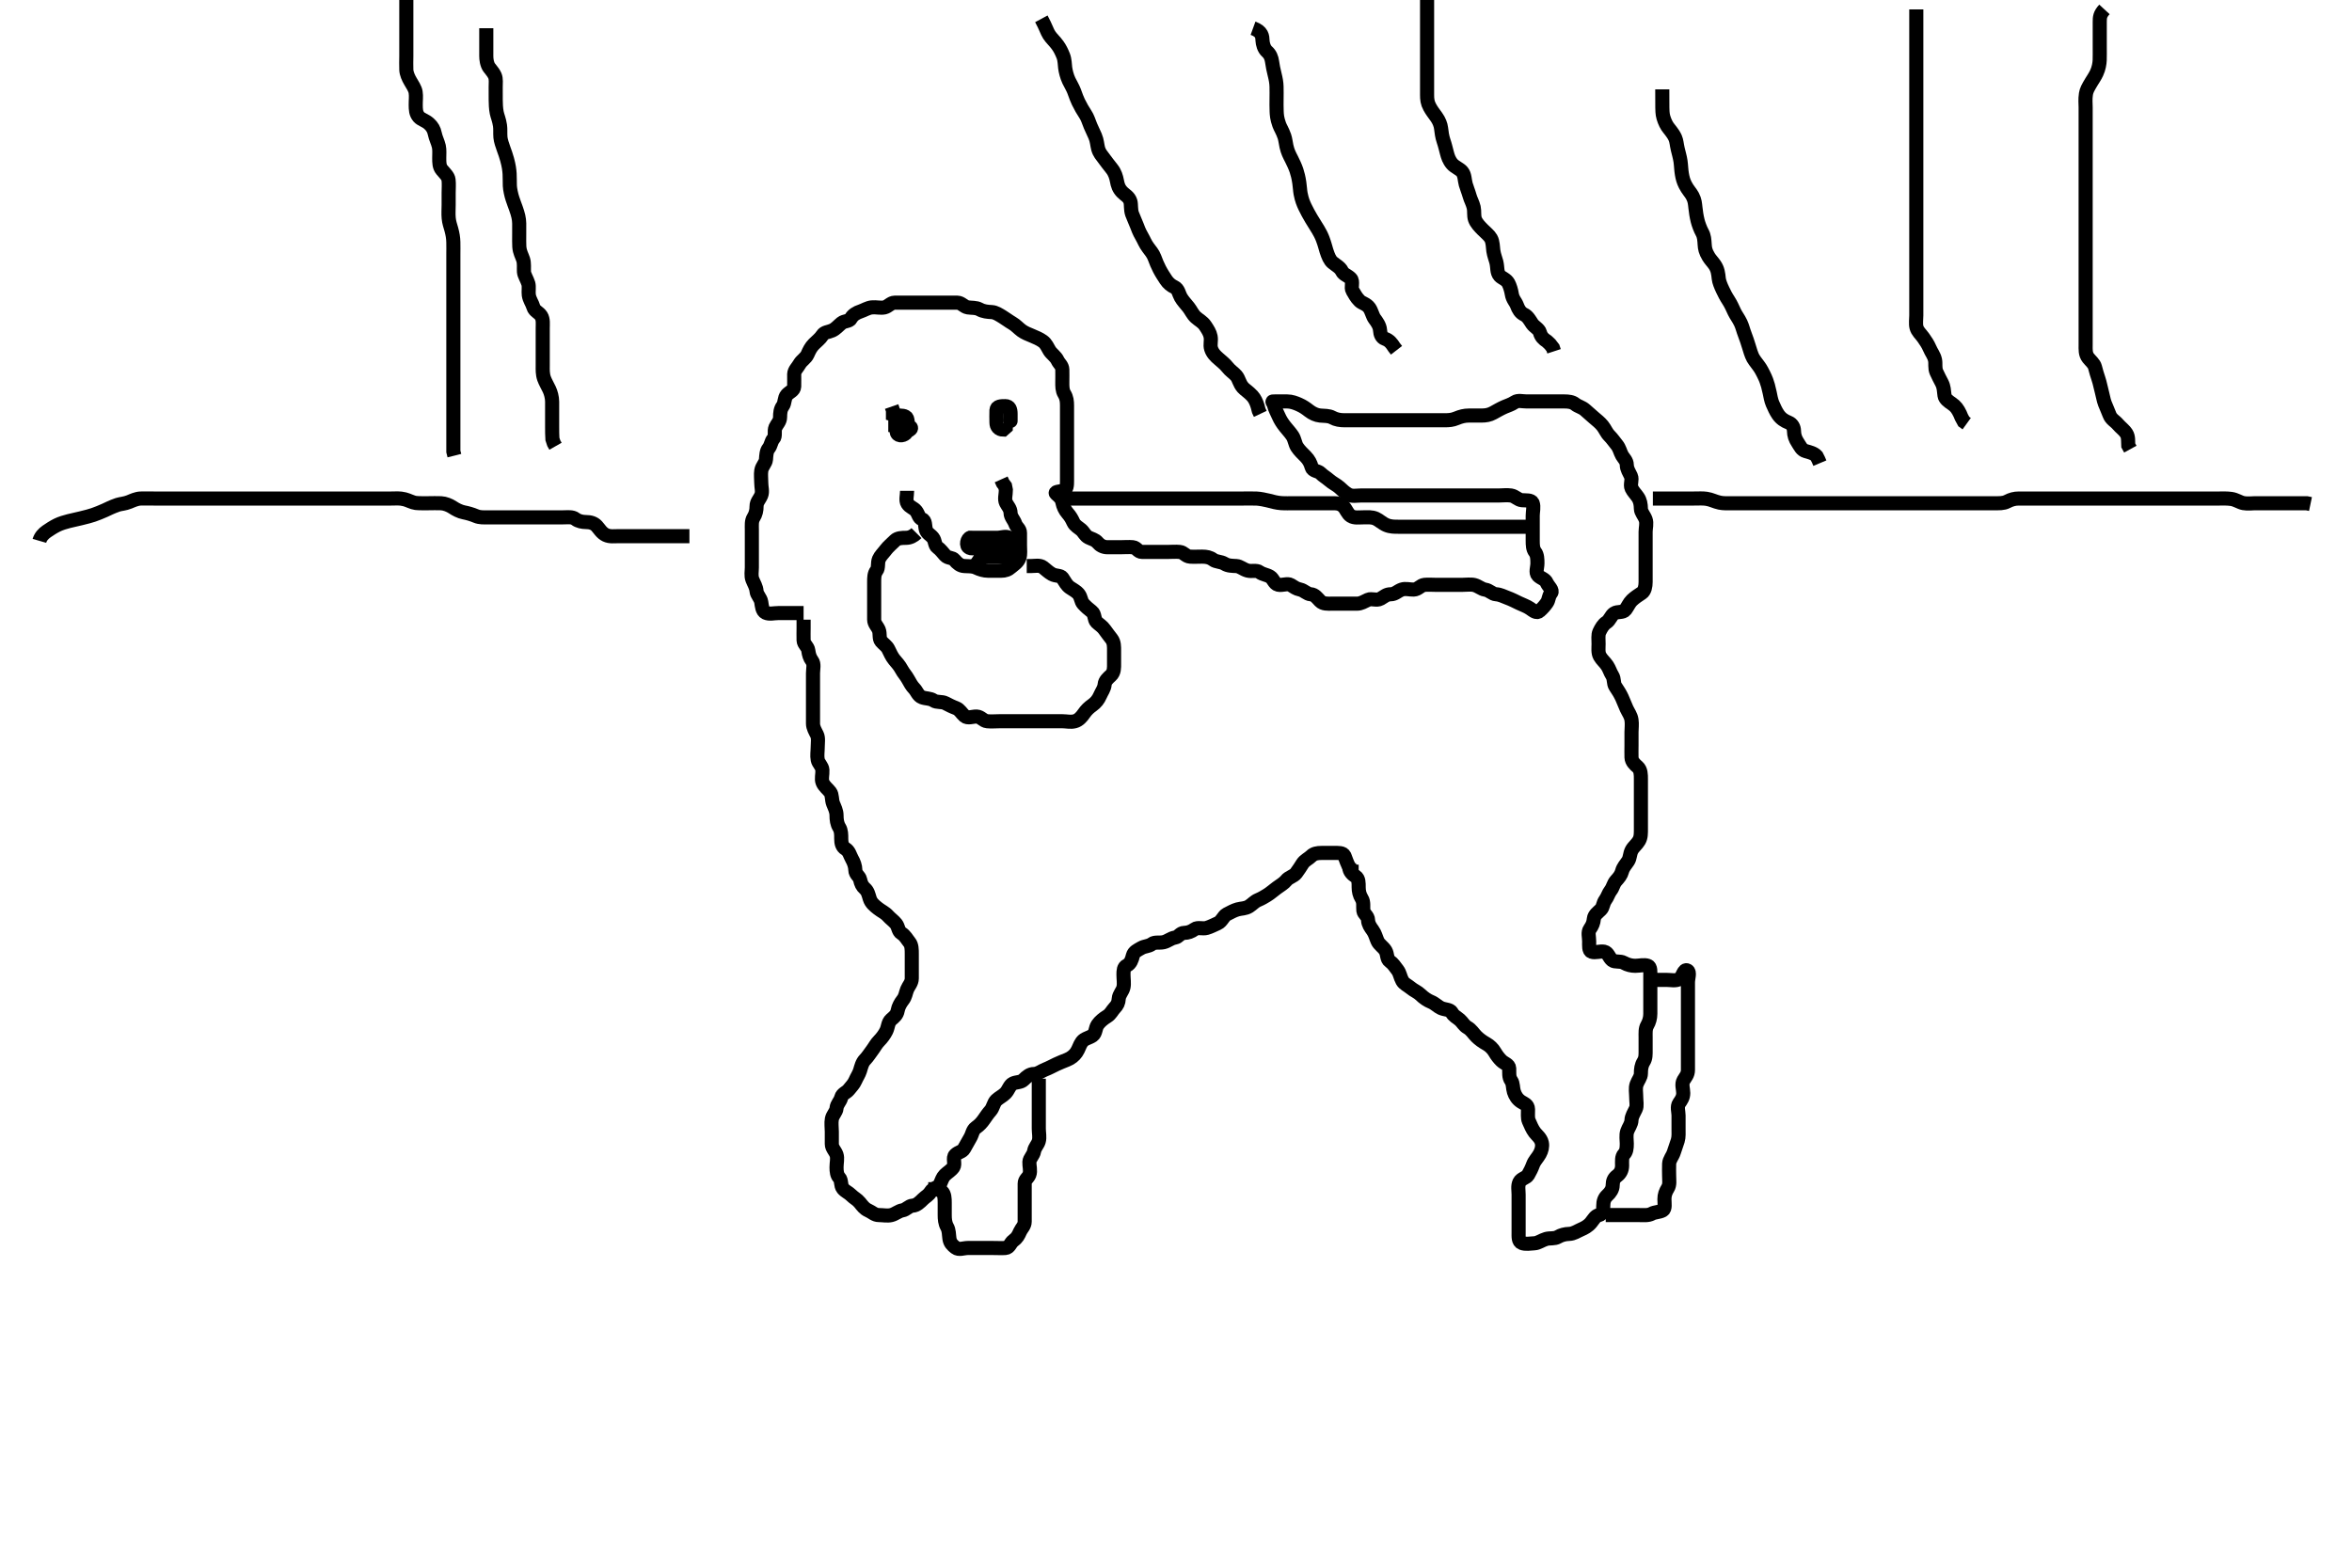 <svg width="500" height="333.333" xmlns="http://www.w3.org/2000/svg" xmlns:svg="http://www.w3.org/2000/svg" xmlns:xlink="http://www.w3.org/1999/xlink">
 <!-- Created with SVG-edit - http://svg-edit.googlecode.com/ -->
 <g display="inline" class="layer">
  <title>Layer 1</title>
  <path t="0,303,343,358,383,518,543,583,646,679,703,759,791,847,871,895,934,999,1047,1087,1095,1110,1142,1150,1182,1215,1255,1286,1303,1326,1343,1374,1398,1423,1431,1463,1471,1488,1503,1511,1551,1558,1582,1598,1622,1631,1639,1655,1663,1682,1711,1726,1742,1782,1799,1822,1839,1848,1863,1871,1911,1934,1942,1967,1982,2015,2022,2031,2047,2070,2087,2127,2127,2150,2190,2199,2199,2223,2231,2239,2270,2295,2304,2321,2327,2343,2343,2350,2368,2378,2383,2393,2400,2448,2471,2486,2500,2500,2518,2542,2591,2606,2624,2631,2655,2671,2686,2703,2726,2775,2782,2800,2817,2862,2880,2903,2935,2950,2964,2977,2983,2994,3001,3024,3040,3070,3095,3110,3123,3150,3150,3175,3198,3215,3230,3247,3256,3270,3343,3358,3359,3398,3423,3431,3478,3495,3519,3551,3551,3582,3622,3654,3663,3710,3719,3766,3807,3838,3855,3913,4007,4022,4055,4070,4110,4166,4254,4270,4310,4334,4350,4390,4415,4439,4463,4486,4526,4535,4591,4622,4679,4726,4830,4863,4894,5175,5263,5270,5310,5334,5366,5384,5390,5438,5574,5583,5583,5614,5662,5671,5703,5711,5711,5743,5798,5807,5827,5832,5855,5894,5902,5928,5943,5974,5998,6007,6030,6047,6055,6070,6087,6110,6127,6142,6150,6169,6184,6214,6254,6270,6270,6286,6310,6327,6334,6350,6369,6378,6400,6407,6423,6423,6438,6454,6486,6504,6518,6544,6590,6614,6614,6630,6646,6663,6663,6687,6697,6715,6721,6746,6751,6790,6807,6815,6816,6854,6910,6927,6934,6959,6982,6998,7010,7015,7038,7062,7087,7088,7095,7104,7135,7135,7174,7182,7199,7216,7223,7238,7254,7272,7289,7296,7303,7316,7330,7367,7385,7390,7399,7415,7415,7423,7434,7434,7438,7447,7465,7473,7487,7494,7506,7518,7518,7529,7566,7601,7718,7719,7886,7902,7911,7966,7985,8000,8022,8040,8048,8366,8374,8407,8462,8480,8487,8505,8542,8578,8638,8639,8672,8694,8710,8720,8737,8743,8758,8767,8856,8856,8878,8958,9158,9178,9191,9207,9223,9286,9287,9326,9336,9348,9390,9407,9420,9423,9433,9447,9473,9495,9503,9521,9540,9543,9566,9582,9592,9622,9642,9646,9672,9675,9680,9697,9703,9717,9737,9743,9754,9772,9780,9780,9791,9810,9817,9830,9850,9850,9870,9884,9888,9902,9911,9919,9953,9960,9982,9993,10001,10021,10023,10040,10041,10059,10062,10076,10080,10080,10087,10099,10111,10115,10122,10127,10144,10159,10175,10190,10254,10273,10598,10618,10654,10686,10706,10711,10758,10760,10774,10783,10804,10823,10858,10858,10878,10908,10910,10921,10927,10934,10935,10942,10957,10976,11004,11022,11035,11042,11047,11055,11062,11083,11091,11102,11126,11135,11136,11142,11168,11169,11182,11182,11238,11246,11260,11261,11263,11271,11278,11302,11310,11340,11343,11350,11350,11358,11367,11382,11390,11390,11402,11422,11462,11463,11471,11495,11574,11606,11606,11627,11678,11686,11699,11705,11774,11799,11806,11838,11847,11863,11872,11892,11895,11913,11922,11952,11973,11973,11999,12006,12025,12041,12061,12065,12110,12127,12159,12190,12222,12246,12270,12279,12297,12305,12310,12349,12374,12402,12432,12446,12446,12456,12466,12496,12505,12522,12545,12590,12607,12625,12639,12659,12670,12703,12734,12751,12806,12839,12854,12863,12864,12890,12918,12934,12960,12962,13014,13031,13032,13054,13094,13118,13150,13182,13349,13390,13390,13398,13534,13711,13806,13831,13839,13857,13902,13911,13931,13946,13959,13977,13992,14009,14020,14030,14054,14070,14094,14110,14110,14174,14214,14230,14230,14255,14257,14278,14287,14295,14310,14318,14334,14335,14345,14354,14373,14377,14384,14390,14408,14414,14426,14432,14438,14461,14470,14481,14482,14504,14518,14534,14555,14584,14598,14630,14654,14654,14686,14694,14718,14734,14758,14768,14775,14798,14814,14833,14839,14851,14910,14950,14966,14981,15038,15078,15118,15126,15158,15214,15254,15470,15486,15502,15517,15557,15590,15599,15625,15626,15635,15651,15663,15694,15706,15714,15715,15719,15822,16038,16054,16086,16087,16095,16124,16125,16128,16138,16158,16180,16182,16192,16198,16234,16235,16254,16268,16278,16302,16319,16334,16351,16352,16374,16390,16398,16406,16417,16444,16447,16457,16474,16478,16504,16515,16515,16518,16542,16543,16551,16566,16594,16598,16607,16622,16638,16667,16678,16697,16726,16742,16775,16806,16814,16878,16889,16902,16919,16953,17006,17022,17046,17078,17094,17102,17145,17158,17175,17192,17198,17215,17215,17237,17246,17273,17299,17310,17311,17342,17345,17358,17368,17406,17438,17477,17790,17791,17806,17878,17934,17958,17989,17993,18021,18039,18059,18082,18082,18100,18123,18135,18142,18143,18163,18189,18214,18225,18247,18302,18437,18438,18494,18534,18535,18565,18591,18615,18658,18663,18699,18700,18714,18734,18745,18766,18766,18786,18804,18825,18841,18846,18848,18873,18933,18942,18950,18967,18989,19005,19010,19061,19118,19127,19128,19150,19176,19183,19199,19207,19219,19234,19286,19295,19326,19454,19477,19478,19487,19526,19548,19573,19598,19599,19630,19640,19656,19671,19697,19711,19751,19752,19779,19783,19813,19830,19839,19851,19868,19873,19879,19892,19908,19951,19965,19966,19981,20006,20037,20040,20061,20082,20111,20146,20160,20175,20184,20214,20269,20286,20295,20325,20390,20430,20445,20518" d="M170.833,130.357C169.833,130.357 168.917,130.357 168.129,130.357C167.19,130.357 166.312,130.357 165.444,130.357C164.476,130.357 163.554,130.652 162.748,130.272C162.029,129.933 161.968,128.846 161.829,128C161.685,127.125 160.894,126.486 160.833,125.71C160.761,124.785 160.288,124.104 159.955,123.257C159.622,122.412 159.833,121.478 159.833,120.641C159.833,119.746 159.833,118.878 159.833,117.932C159.833,117.073 159.833,116.136 159.833,115.257C159.833,114.382 159.833,113.478 159.833,112.641C159.833,111.746 159.725,110.79 160.186,110.062C160.674,109.289 160.833,108.478 160.833,107.652C160.833,106.69 161.475,106.19 161.823,105.332C162.158,104.505 161.833,103.652 161.833,102.69C161.833,101.782 161.706,100.911 161.838,100.057C161.982,99.127 162.772,98.486 162.833,97.71C162.906,96.785 162.927,95.925 163.408,95.332C163.918,94.702 163.926,93.82 164.408,93.321C164.957,92.753 164.505,91.685 164.854,90.878C165.163,90.164 165.833,89.641 165.833,88.71C165.834,87.836 165.902,87.015 166.408,86.332C166.891,85.681 166.692,84.626 167.269,83.968C167.881,83.271 168.791,83.076 168.833,82.19C168.876,81.305 168.806,80.357 168.833,79.557C168.862,78.713 169.561,78.14 170,77.357C170.393,76.657 171.298,76.18 171.667,75.357C172.033,74.541 172.354,73.836 173.032,73.158C173.667,72.524 174.362,72.009 174.832,71.273C175.274,70.581 176.059,70.653 176.916,70.272C177.682,69.931 178.267,69.202 178.886,68.71C179.533,68.195 180.551,68.359 180.869,67.746C181.273,66.97 182.052,66.501 183,66.19C183.663,65.973 184.488,65.441 185.333,65.357C186.254,65.266 187.211,65.54 188.032,65.356C188.839,65.175 189.333,64.368 190.186,64.357C191.117,64.346 192,64.357 192.886,64.357C193.781,64.357 194.635,64.357 195.533,64.357C196.397,64.357 197.333,64.357 198.186,64.357C199.119,64.357 200.033,64.357 200.933,64.357C201.781,64.357 202.635,64.338 203.533,64.357C204.398,64.375 204.882,65.213 205.749,65.357C206.539,65.488 207.463,65.357 208.233,65.782C209.054,66.235 209.919,66.308 210.833,66.357C211.637,66.4 212.401,66.926 213.117,67.358C213.811,67.777 214.444,68.277 215.19,68.71C215.978,69.166 216.488,69.792 217.186,70.3C217.869,70.797 218.561,71.044 219.354,71.378C220.237,71.75 221.02,72.074 221.712,72.578C222.413,73.089 222.689,73.853 223.119,74.557C223.531,75.233 224.428,75.773 224.833,76.641C225.151,77.32 225.805,77.708 225.833,78.579C225.862,79.457 225.833,80.382 225.833,81.273C225.833,82.073 225.804,83.004 226.259,83.746C226.764,84.571 226.833,85.357 226.833,86.273C226.833,87.062 226.833,88 226.833,88.932C226.833,89.793 226.833,90.657 226.833,91.556C226.833,92.524 226.833,93.382 226.833,94.273C226.833,95.062 226.833,95.957 226.833,96.921C226.833,97.782 226.833,98.714 226.833,99.556C226.833,100.524 226.833,101.357 226.833,102.273C226.833,103.062 226.835,104.174 226,104.357C225.205,104.531 224.054,104.558 224.542,105.004C225.222,105.626 225.677,105.948 225.844,106.793C226.024,107.701 226.406,108.483 226.919,109.073C227.526,109.773 227.809,110.247 228.186,111.062C228.527,111.8 229.299,112.178 229.835,112.641C230.441,113.165 230.648,113.884 231.401,114.272C232.051,114.606 232.81,114.732 233.333,115.357C233.833,115.954 234.538,116.355 235.433,116.357C236.333,116.359 237.233,116.357 238.129,116.357C239.055,116.357 239.938,116.268 240.833,116.357C241.679,116.441 241.89,117.355 242.785,117.357C243.684,117.359 244.59,117.357 245.408,117.357C246.333,117.357 247.19,117.357 248.133,117.357C249.032,117.357 249.89,117.269 250.808,117.357C251.679,117.441 252.049,118.296 253,118.357C253.832,118.41 254.633,118.357 255.548,118.357C256.481,118.357 257.218,118.503 257.886,119.004C258.548,119.501 259.551,119.385 260.312,119.857C261.073,120.329 261.919,120.308 262.833,120.357C263.637,120.4 264.253,121.063 265.223,121.321C266.089,121.552 267.134,121.177 267.749,121.641C268.433,122.157 269.226,122.155 270.032,122.642C270.656,123.02 270.897,124.142 271.695,124.321C272.644,124.534 273.663,123.959 274.408,124.393C275.1,124.797 275.465,125.158 276.397,125.357C277.242,125.537 277.825,126.3 278.635,126.357C279.538,126.42 280.015,127.16 280.633,127.789C281.291,128.459 282.259,128.357 283.19,128.357C284.032,128.357 285,128.357 285.833,128.357C286.749,128.357 287.538,128.357 288.476,128.357C289.333,128.357 290.014,127.899 290.833,127.524C291.576,127.184 292.656,127.768 293.476,127.3C294.289,126.836 294.72,126.358 295.648,126.357C296.59,126.356 297.113,125.661 298,125.357C298.812,125.079 299.635,125.384 300.533,125.357C301.477,125.329 301.987,124.441 302.808,124.357C303.63,124.273 304.548,124.357 305.408,124.357C306.354,124.357 307.233,124.357 308.133,124.357C309.033,124.357 309.933,124.357 310.719,124.357C311.659,124.357 312.689,124.206 313.423,124.393C314.285,124.613 314.951,125.26 315.684,125.368C316.691,125.516 317.186,126.301 318.055,126.357C318.943,126.415 319.676,126.828 320.351,127.073C321.399,127.455 322.18,127.879 322.933,128.236C323.787,128.64 324.544,128.885 325.259,129.368C325.941,129.829 326.64,130.48 327.259,129.932C327.961,129.31 328.394,128.807 328.832,128.186C329.31,127.509 329.158,126.815 329.712,126.136C330.239,125.489 329.167,124.718 328.823,123.921C328.455,123.07 327.573,123.003 326.955,122.357C326.372,121.749 326.833,120.71 326.833,119.788C326.833,119.005 326.832,117.997 326.333,117.357C325.853,116.74 325.833,115.857 325.833,114.957C325.833,114.057 325.833,113.158 325.833,112.273C325.833,111.357 325.833,110.557 325.833,109.642C325.833,108.782 326.122,107.783 325.823,106.968C325.558,106.249 324.393,106.438 323.538,106.357C322.655,106.273 322.15,105.501 321.223,105.357C320.344,105.221 319.444,105.357 318.549,105.357C317.667,105.357 316.772,105.357 315.983,105.357C315.003,105.357 314.129,105.357 313.269,105.357C312.397,105.357 311.444,105.357 310.549,105.357C309.667,105.357 308.781,105.357 307.833,105.357C307,105.357 306.117,105.357 305.223,105.357C304.333,105.357 303.433,105.357 302.533,105.357C301.633,105.357 300.733,105.357 299.833,105.357C299,105.357 298.117,105.357 297.223,105.357C296.333,105.357 295.433,105.357 294.533,105.357C293.632,105.357 292.948,105.357 292.019,105.357C291.003,105.357 290.117,105.357 289.259,105.357C288.391,105.357 287.444,105.601 286.612,105.136C285.857,104.713 285.338,104.168 284.749,103.641C284.148,103.104 283.311,102.737 282.548,102.073C281.868,101.481 281.275,101.188 280.748,100.641C280.214,100.087 279.067,100.202 278.833,99.336C278.618,98.535 278.264,97.799 277.549,97.073C276.922,96.436 276.266,95.848 275.733,95.036C275.317,94.401 275.23,93.404 274.776,92.71C274.344,92.048 273.823,91.502 273.223,90.757C272.608,89.995 272.175,89.302 271.833,88.524C271.492,87.745 271.07,87.033 270.833,86.136C270.628,85.359 270.119,85.357 271.033,85.357C271.933,85.357 272.808,85.357 273.635,85.357C274.548,85.357 275.384,85.678 276.128,86.004C277.036,86.403 277.644,86.848 278.269,87.332C279.015,87.909 279.821,88.272 280.633,88.356C281.543,88.45 282.462,88.358 283.233,88.782C284.055,89.235 284.933,89.357 285.833,89.357C286.633,89.357 287.533,89.357 288.433,89.357C289.333,89.357 290.223,89.357 291.119,89.357C292.033,89.357 292.933,89.357 293.781,89.357C294.635,89.357 295.533,89.357 296.433,89.357C297.312,89.357 298.186,89.357 299.119,89.357C300.035,89.357 300.719,89.357 301.659,89.357C302.667,89.357 303.459,89.357 304.482,89.357C305.264,89.357 306.19,89.358 307.133,89.357C308.035,89.356 308.736,89.316 309.648,88.932C310.519,88.565 311.354,88.357 312.233,88.357C313.129,88.357 314.055,88.357 314.933,88.357C315.833,88.357 316.613,88.237 317.433,87.782C318.216,87.349 318.945,86.915 319.833,86.524C320.491,86.234 321.22,86.043 322,85.524C322.707,85.053 323.633,85.357 324.548,85.357C325.408,85.357 326.333,85.357 327.276,85.357C328.019,85.357 328.948,85.357 329.933,85.357C330.808,85.357 331.635,85.357 332.548,85.357C333.408,85.357 334.267,85.45 334.859,85.932C335.478,86.436 336.307,86.56 337,87.19C337.6,87.736 338.218,88.265 338.808,88.782C339.446,89.342 340.075,89.796 340.667,90.524C341.233,91.22 341.481,92 342.117,92.641C342.776,93.305 343.115,93.852 343.712,94.579C344.31,95.307 344.418,96.133 344.833,96.857C345.164,97.434 345.823,97.968 345.833,98.857C345.844,99.757 346.334,100.415 346.712,101.236C347.066,102.004 346.474,103.055 346.854,103.836C347.209,104.566 347.706,105.003 348.186,105.71C348.681,106.437 348.81,107.219 348.833,108.19C348.851,108.947 349.527,109.594 349.832,110.441C350.142,111.303 349.833,112.236 349.833,113.073C349.833,114.004 349.833,114.878 349.833,115.757C349.833,116.653 349.833,117.578 349.833,118.441C349.833,119.357 349.833,120.236 349.833,121.062C349.833,122 349.836,122.878 349.833,123.757C349.831,124.657 349.641,125.67 349.032,126.072C348.275,126.572 347.548,127.036 346.917,127.641C346.344,128.191 346.053,128.968 345.548,129.641C345.007,130.362 343.88,129.928 343.119,130.442C342.451,130.894 342.239,131.887 341.481,132.362C340.851,132.755 340.385,133.542 340,134.357C339.693,135.007 339.833,136 339.833,136.932C339.833,137.782 339.677,138.786 340.117,139.556C340.566,140.34 341.148,140.747 341.667,141.524C342.139,142.23 342.282,142.902 342.748,143.641C343.221,144.391 342.962,145.309 343.408,145.968C343.961,146.784 344.409,147.505 344.797,148.332C345.153,149.088 345.395,149.826 345.781,150.657C346.185,151.529 346.688,152.125 346.832,153.072C346.972,153.993 346.833,154.84 346.833,155.647C346.833,156.69 346.833,157.542 346.833,158.472C346.833,159.357 346.8,160.236 346.833,161.062C346.869,161.959 347.591,162.59 348.128,163.057C348.84,163.677 348.833,164.746 348.833,165.642C348.833,166.457 348.833,167.357 348.833,168.273C348.833,169.19 348.833,169.968 348.833,170.857C348.833,171.757 348.833,172.746 348.833,173.641C348.833,174.524 348.833,175.357 348.833,176.157C348.833,177.19 348.863,178.021 348.408,178.793C347.947,179.574 347.265,180.031 346.869,180.782C346.469,181.543 346.537,182.42 346.117,183.073C345.622,183.844 345.058,184.366 344.833,185.236C344.623,186.051 344.135,186.624 343.549,187.273C342.98,187.904 342.912,188.697 342.408,189.332C341.924,189.941 341.765,190.7 341.259,191.382C340.776,192.033 340.806,192.903 340.333,193.378C339.744,193.97 338.917,194.511 338.833,195.357C338.747,196.232 338.5,196.808 338,197.524C337.494,198.25 337.833,199.158 337.833,200.19C337.833,201.004 337.717,202.131 338.333,202.357C339.138,202.653 340.151,202.183 341.033,202.36C341.882,202.53 342.011,203.609 342.749,204.186C343.313,204.627 344.436,204.281 345.19,204.71C345.982,205.16 346.833,205.357 347.633,205.357C348.548,205.357 349.494,205.066 350.312,205.357C350.946,205.583 350.833,206.69 350.833,207.506C350.833,208.44 350.833,209.357 350.833,210.157C350.833,211.057 350.833,212 350.833,212.878C350.833,213.757 350.833,214.657 350.833,215.556C350.833,216.441 350.592,217.308 350.186,218C349.747,218.749 349.833,219.653 349.833,220.578C349.833,221.441 349.833,222.244 349.833,223.182C349.833,224.19 349.882,224.993 349.408,225.746C348.919,226.524 348.833,227.357 348.833,228.247C348.833,229.073 348.214,229.699 347.919,230.557C347.624,231.412 347.833,232.357 347.833,233.273C347.833,234.19 348.06,235.128 347.748,235.789C347.362,236.609 346.859,237.358 346.833,238.157C346.805,239.059 346.171,239.783 345.919,240.557C345.639,241.417 345.833,242.382 345.833,243.158C345.833,244.19 345.74,244.894 345.259,245.393C344.703,245.97 344.838,246.968 344.833,247.836C344.828,248.783 344.461,249.493 343.781,250.004C343.096,250.519 342.845,251.063 342.833,252.024C342.823,252.857 342.358,253.557 341.667,254.19C341.069,254.738 340.833,255.457 340.833,256.357C340.833,257.236 340.774,258.167 339.917,258.357C339.132,258.531 338.826,259.214 338.223,259.957C337.605,260.717 336.807,261.12 336.133,261.41C335.292,261.772 334.539,262.329 333.612,262.357C332.667,262.386 331.883,262.599 331.19,263.004C330.442,263.443 329.508,263.2 328.664,263.442C327.772,263.699 327.006,264.314 326.186,264.357C325.26,264.405 324.339,264.599 323.539,264.3C322.735,264 322.833,262.932 322.833,262.004C322.833,261.073 322.833,260.19 322.833,259.357C322.833,258.41 322.833,257.653 322.833,256.721C322.833,255.873 322.833,255.01 322.833,254.004C322.833,253.072 322.61,252.185 323,251.357C323.357,250.599 324.496,250.437 324.833,249.857C325.253,249.136 325.617,248.406 325.89,247.653C326.21,246.77 326.857,246.204 327.312,245.378C327.735,244.612 327.941,243.772 327.776,243.005C327.552,241.962 326.725,241.404 326.259,240.782C325.723,240.068 325.391,239.245 325,238.357C324.711,237.699 324.852,236.757 324.833,235.857C324.812,234.877 324.025,234.671 323.401,234.273C322.578,233.748 322.095,232.973 321.833,232.136C321.571,231.297 321.705,230.409 321.259,229.782C320.706,229.008 320.873,228.071 320.833,227.158C320.797,226.329 319.82,226.161 319.167,225.524C318.626,224.997 318.16,224.377 317.797,223.746C317.354,222.975 316.678,222.337 316.019,221.968C315.181,221.498 314.481,221.004 313.833,220.357C313.223,219.746 312.792,218.951 311.955,218.479C311.203,218.055 310.913,217.361 310.333,216.857C309.632,216.247 309.036,216.058 308.612,215.257C308.272,214.615 307.187,214.72 306.333,214.336C305.637,214.023 305.055,213.35 304.185,213.004C303.529,212.744 302.67,212.187 302,211.524C301.4,210.929 300.533,210.593 299.917,210.073C299.268,209.525 298.485,209.223 298.117,208.556C297.663,207.732 297.598,206.904 297.117,206.273C296.565,205.549 296.161,204.885 295.444,204.382C294.785,203.921 294.973,202.889 294.549,202.158C294.069,201.332 293.209,200.924 292.832,200.072C292.491,199.3 292.339,198.523 291.797,197.782C291.339,197.156 290.858,196.478 290.833,195.653C290.805,194.713 289.917,194.371 289.833,193.641C289.735,192.788 289.969,191.847 289.481,191.062C288.999,190.285 288.833,189.479 288.833,188.653C288.833,187.757 288.866,186.806 288.186,186.362C287.524,185.929 286.838,185.304 286.833,184.41L286.776,183.653" id="svg_1" stroke-width="3" stroke="#000" fill="none"/>
  <path t="21740,22141,22206,22262,22291,22291,22365,22365,22374,22653,22662,22685,22719,22741,22765,22773,22806,22813,22821,22832,22853,22893,22933,22957,22966,23006,23015,23046,23069,23069,23101,23134,23165,23166,23189,23205,23222,23245,23262,23270,23302,23309,23318,23337,23349,23374,23397,23405,23415,23437,23470,23493,23493,23502,23510,23565,23590,23613,23630,23630,23678,23686,23686,23718,23741,23758,23869,24061,24094,24206,24216,24239,24239,24303,24318,24343,24374,24391,24471,24471,24478,24479,24512,24536" d="M350.833,208.357C352.533,208.357 353.476,208.357 354.408,208.357C355.276,208.357 356.242,208.633 357.055,208.136C357.705,207.738 357.921,205.929 358.712,206.357C359.34,206.697 358.833,208 358.833,208.857C358.833,209.782 358.833,210.714 358.833,211.556C358.833,212.524 358.833,213.357 358.833,214.273C358.833,215.062 358.833,216 358.833,216.857C358.833,217.782 358.833,218.714 358.833,219.556C358.833,220.524 358.833,221.382 358.833,222.274C358.833,223.067 358.833,223.874 358.833,224.91C358.833,225.782 358.833,226.69 358.833,227.506C358.833,228.524 358.285,229.026 357.89,229.714C357.421,230.534 357.833,231.556 357.833,232.41C357.833,233.357 357.416,233.912 356.955,234.579C356.451,235.308 356.833,236.382 356.833,237.158C356.833,238.057 356.833,238.957 356.833,239.921C356.833,240.782 356.905,241.738 356.667,242.524C356.412,243.364 356.075,244.22 355.833,245.004C355.569,245.861 354.876,246.554 354.833,247.457C354.791,248.356 354.833,249.157 354.833,249.993C354.833,251.005 355.022,251.876 354.549,252.641C354.081,253.401 353.833,254.073 353.833,254.968C353.833,255.836 354.067,257.028 353.476,257.357C352.74,257.767 351.808,257.689 351.119,258.073C350.372,258.489 349.333,258.357 348.433,258.357C347.533,258.357 346.633,258.357 345.733,258.357C344.948,258.357 344.008,258.357 343.317,258.357L342.244,258.357L341.354,258.357" id="svg_2" stroke-width="3" stroke="#000" fill="none"/>
  <path t="27646,27814,27926,27942,27982,27998,28094,28182,28264,28270,28310,28414,28439,28518,28527,28551,28574,28614,28639,28663,28694,28750,28766,28766,28791,28791,28814,28830,28854,28870,28894,28911,28921,28927,28934,28958,28969,28983,28999,29007,29046,29062,29118,29134,29150,29167,29198,29223,29230,29238,29246,29270,29287,29302,29311,29334,29358,29367,29406,29406,29446,29486,29542,29558,29566,29575,29630,29646,29654,29686,29726,29758,29783,29814,29847,29902,29919,29934,29959,30006,30030,30038,30062,30070,30102,30118,30127,30127,30150,30167,30206,30246,30246,30286,30286,30295,30326,30342,30358,30374,30390,30406,30415,30438,30478,30486,30503,30534,30566,30582,30630,30654,30663,30679,30725,30742,30758,30774,30806,30831,30855,30878,30894,30911,30926,30942,30951,30973,30982,30991,31014,31022,31031,31054,31086,31095,31134,31150,31158,31174,31190,31206,31223,31238,31262,31271,31295,31302,31318,31328,31343,31358,31375,31398,31438,31446,31470,31486,31495,31517,31542,31598,31614,31614,31694,31765,31838,31863,31880,31902,31918,31934,31967,31967,31983,32030,32038,32071,32110,32141,32142,32198,32207,32222,32286,32306,32327,32358,32367,32374,32391,32406,32425,32432,32446,32454,32502,32510,32557,32582,32598,32618,32622,32640,32659,32662,32682,32682,32694,32715,32728,32742,32762,32770,32783,32815,32830,32831,32846,32855,32870,32913,32918,32937,32966,32967,32998,33014,33046,33062,33090,33096,33150,33167,33168,33198,33222,33247,33302,33328,33375,33376,33390,33414,33454,33471,33517,33566,33583,33602,33615,33631,33646,33659,33662,33682,33702,33750,33782,33799,33800,33846,33863,33880,33887,33910,33926,33948,33953,33976,34006,34022,34030,34054,34063,34078,34078,34126,34134,34166,34182,34202,34215,34246,34254,34287,34302,34326,34334,34353,34375,34376,34404,34417,34432,34442,34446,34466,34482,34506,34515,34515,34527,34550,34561,34606,34622,34641,34673,34702,34702,34718,34734,34763,34787,34794,34816,34832,34839,34848,34853,34883,34905,34906,34920,34947,34958,34969,34975,34991,35007,35025,35046,35079,35094,35151,35238,35437,35454" d="M288.833,185.357C287.833,185.357 287.211,185.111 286.797,184.332C286.424,183.629 286.128,182.826 285.829,182.004C285.556,181.254 284.397,181.357 283.538,181.357C282.612,181.357 281.749,181.357 280.947,181.357C280.019,181.357 279.283,181.502 278.776,182.004C278.171,182.605 277.368,182.899 276.886,183.653C276.439,184.353 276.053,184.968 275.548,185.641C275.007,186.362 273.992,186.492 273.433,187.208C272.999,187.764 272.169,188.266 271.444,188.782C270.663,189.339 270.123,189.88 269.333,190.357C268.764,190.701 268.246,191.033 267.444,191.368C266.684,191.685 266.249,192.258 265.538,192.71C264.742,193.215 263.925,193.136 263.117,193.357C262.311,193.578 261.55,194.016 260.776,194.414C260.08,194.772 259.733,195.942 258.859,196.321C258.028,196.681 257.392,197.044 256.533,197.3C255.67,197.558 254.621,197.092 253.955,197.578C253.257,198.087 252.548,198.341 251.733,198.357C250.833,198.375 250.61,199.224 249.781,199.357C248.831,199.51 248.297,200.118 247.354,200.336C246.503,200.533 245.48,200.251 244.886,200.71C244.214,201.229 243.358,201.149 242.612,201.578C241.807,202.042 241.041,202.364 240.833,203.19C240.621,204.037 240.348,204.901 239.538,205.3C238.858,205.635 238.833,206.418 238.833,207.208C238.833,208.188 239.014,209.092 238.833,209.932C238.653,210.771 237.894,211.451 237.833,212.332C237.771,213.234 237.522,213.721 236.919,214.357C236.415,214.889 236.114,215.629 235.401,216.072C234.531,216.613 233.818,217.193 233.333,217.899C232.843,218.613 232.968,219.696 232.265,220.188C231.528,220.704 230.516,220.817 230,221.524C229.48,222.236 229.362,222.993 228.823,223.782C228.389,224.417 227.71,224.991 226.833,225.336C226.016,225.659 225.346,225.922 224.533,226.304C223.665,226.713 222.975,227.111 222.223,227.393C221.408,227.699 220.667,228.357 219.833,228.357C218.917,228.358 218.259,228.932 217.612,229.578C217,230.19 216.146,230.021 215.354,230.378C214.621,230.709 214.417,231.755 213.749,232.441C213.194,233.012 212.361,233.405 211.808,233.932C211.214,234.498 211.134,235.533 210.549,236.186C210.021,236.776 209.665,237.317 209.186,238.004C208.695,238.709 208.231,239.22 207.444,239.782C206.741,240.285 206.72,241.141 206.259,241.921C205.8,242.698 205.394,243.447 204.955,244.236C204.564,244.938 203.743,244.917 203.076,245.578C202.44,246.209 203.156,247.496 202.667,248.19C202.163,248.905 201.444,249.265 200.854,249.857C200.376,250.338 200.19,250.954 199.812,251.836C199.529,252.5 198.267,252.65 197.833,253.414C197.414,254.154 196.78,254.413 196.223,254.968C195.536,255.651 194.858,256.309 194,256.357C193.185,256.403 192.673,257.229 191.833,257.357C191.038,257.479 190.349,258.138 189.481,258.357C188.638,258.57 187.733,258.358 186.833,258.357C185.917,258.356 185.4,257.732 184.548,257.356C183.776,257.015 183.351,256.419 182.781,255.714C182.189,254.984 181.58,254.771 180.955,254.136C180.39,253.563 179.693,253.335 179.19,252.71C178.648,252.035 178.957,250.961 178.408,250.393C177.926,249.895 177.833,249.073 177.833,248.19C177.833,247.257 178.097,246.314 177.833,245.524C177.57,244.733 176.833,244.136 176.833,243.257C176.833,242.357 176.833,241.441 176.833,240.641C176.833,239.746 176.675,238.777 176.844,237.921C177.024,237.014 177.767,236.443 177.833,235.653C177.913,234.716 178.597,234.287 178.833,233.357C179.043,232.534 179.949,232.307 180.397,231.746C180.999,230.995 181.508,230.515 181.823,229.782C182.158,229 182.593,228.416 182.829,227.653C183.094,226.796 183.26,225.948 183.933,225.257C184.469,224.707 184.908,223.986 185.408,223.332C185.9,222.688 186.259,221.932 186.917,221.273C187.481,220.71 188.061,219.917 188.408,219.208C188.83,218.346 188.752,217.408 189.444,216.793C190.102,216.208 190.662,215.821 190.833,214.878C190.987,214.037 191.447,213.236 191.917,212.642C192.503,211.904 192.517,211.194 192.844,210.382C193.152,209.619 193.833,209.004 193.833,208.024C193.833,207.357 193.833,206.342 193.833,205.441C193.833,204.524 193.833,203.746 193.833,202.857C193.833,201.957 193.833,200.959 193.333,200.357C192.819,199.737 192.429,198.918 191.635,198.441C190.944,198.027 190.999,197.054 190.481,196.41C189.989,195.798 189.276,195.317 188.772,194.746C188.149,194.042 187.343,193.724 186.612,193.136C185.888,192.553 185.191,192.019 184.891,191.062C184.629,190.229 184.502,189.5 183.859,188.932C183.287,188.426 183.039,187.899 182.833,186.968C182.688,186.309 181.852,185.932 181.833,185C181.816,184.157 181.509,183.327 181.117,182.642C180.689,181.894 180.543,180.964 179.733,180.478C179.004,180.041 178.833,179.257 178.833,178.332C178.833,177.441 178.846,176.633 178.408,175.921C177.933,175.148 177.834,174.257 177.833,173.357C177.833,172.44 177.42,171.679 177.117,170.925C176.759,170.031 176.968,169.053 176.481,168.41C175.958,167.721 175.215,167.228 174.869,166.382C174.556,165.617 174.883,164.72 174.829,163.709C174.787,162.923 173.979,162.314 173.835,161.556C173.664,160.659 173.833,159.746 173.833,158.878C173.833,157.932 174.034,156.936 173.667,156.19C173.296,155.437 172.836,154.714 172.833,153.857C172.831,152.932 172.833,152 172.833,151.157C172.833,150.257 172.833,149.357 172.833,148.441C172.833,147.653 172.833,146.714 172.833,145.857C172.833,144.914 172.833,144.062 172.833,143.136C172.833,142.257 173.156,141.203 172.612,140.478C172.13,139.835 171.945,139.151 171.833,138.304C171.722,137.457 170.862,137.001 170.833,136.157C170.803,135.258 170.833,134.336 170.833,133.556L170.833,132.657L170.833,131.757" id="svg_3" stroke-width="3" stroke="#000" fill="none"/>
  <path t="36747,37030,37062,37095,37134,37174,37198,37207,37223,37254,37279,37294,37310,37334,37366,37390,37398,37406,37447,37478,37511,37526,37542,37566,37590,37599,37642,37642,37657,37680,37695,37702,37704,37710,37734,37774,37790,37799,37878,37891,37943,37958,37974,37998,38070,38109,38118,38126,38144,38201,38229,38254,38286,38334,38349,38397,38445,38494,38534,38565,38598,38613,38662,38718,38726,38765,38782,38830,38878,38894,38918,38943,38954,38973,38989,39021" d="M220.833,229.357C220.833,230.236 220.833,231.062 220.833,231.957C220.833,232.836 220.833,233.782 220.833,234.642C220.833,235.556 220.833,236.441 220.833,237.332C220.833,238.158 220.833,239.057 220.833,240C220.833,240.857 221.066,241.815 220.832,242.641C220.611,243.421 219.974,243.943 219.833,244.782C219.684,245.674 218.876,246.27 218.833,247.062C218.787,247.92 219.155,248.919 218.823,249.782C218.557,250.472 217.833,250.8 217.833,251.652C217.833,252.641 217.833,253.524 217.833,254.457C217.833,255.357 217.833,256.19 217.833,257.073C217.833,257.932 217.836,258.793 217.833,259.757C217.831,260.653 217.167,261.161 216.854,261.857C216.474,262.701 216.226,263.214 215.444,263.782C214.739,264.296 214.618,265.296 213.749,265.357C212.949,265.413 212.019,265.357 211.076,265.357C210.259,265.357 209.312,265.357 208.433,265.357C207.538,265.357 206.612,265.357 205.749,265.357C204.859,265.357 203.84,265.838 203.119,265.272C202.428,264.73 201.977,264.304 201.833,263.357C201.702,262.489 201.776,261.653 201.333,260.857C200.891,260.062 200.833,259.19 200.833,258.304C200.833,257.41 200.833,256.524 200.833,255.746C200.833,254.857 200.812,253.878 200.223,253.332L199.444,252.932L198.835,252.273L198.833,251.357" id="svg_4" stroke-width="3" stroke="#000" fill="none"/>
  <path t="43189,43390,43406,43414,43467,43493,43525,43557,43582,43582,43630,43693,43718,43743,43798,43869,43893,43910,43926,43989,43999,44029,44054,44118,44157,44174,44214,44262,44342,44349,44367,44367,44446,44550,44574,44645,44718,44758,44869,44909,44909,44933,45014,45085,45174,45205,45245,45317,45357,45373,45453,45477,45541,45557,45605,45653,45685,45741,45766,45837,45893,45949,45949,45991" d="M192.833,104.357C192.833,105.357 192.495,106.389 192.919,107.073C193.414,107.872 194.202,107.955 194.748,108.642C195.257,109.284 195.303,110.138 195.983,110.382C196.811,110.68 196.587,111.793 196.838,112.653C197.059,113.411 197.831,113.715 198.333,114.357C198.816,114.973 198.707,115.972 199.269,116.368C199.932,116.835 200.372,117.464 200.919,118.073C201.525,118.749 202.439,118.485 202.919,119.073C203.47,119.75 204.114,120.314 205,120.357C205.932,120.402 206.791,120.35 207.539,120.71C208.271,121.062 209.186,121.357 210.119,121.357C210.933,121.357 211.833,121.357 212.781,121.357C213.667,121.357 214.307,121.149 215,120.524C215.533,120.043 216.387,119.577 216.712,118.6C216.973,117.816 216.833,116.932 216.833,116C216.833,115.158 216.833,114.19 216.833,113.332C216.833,112.414 216.117,112.187 215.833,111.357C215.549,110.527 214.851,109.932 214.833,109.073C214.814,108.136 214.223,107.619 213.869,106.921C213.48,106.154 213.833,105.136 213.833,104.19L213.667,103.357L213.186,102.714L212.833,101.932" id="svg_5" stroke-width="3" stroke="#000" fill="none"/>
  <path t="78892,79076,79084,79176,79212,79267,79315,79395,79556,79581,79589,79603,79836,79851,79860,79885,79885,79908,80076,80212,80227,80388,80548,80700,80709" d="M188.833,90.357C189.712,90.357 190.284,90.69 191,91.19C191.717,91.692 192.903,91.925 193.548,91.272C194.107,90.706 192.663,90.275 191.833,90.357C190.988,90.441 190.194,91.611 190.838,92.3C191.384,92.883 192.688,92.399 192.833,91.652C192.972,90.939 193.112,89.888 192.829,89.004C192.601,88.292 191.444,88.357 190.549,88.357L189.833,88.136L189.833,87.257L189.549,86.444" id="svg_6" stroke-width="3" stroke="#000" fill="none"/>
  <path t="81236,81515,81532,81596,81748,81771,81811,81820,81876,81891,81900,81926,81947,81957,81969,82004,82076,82092,82204,82293,82332" d="M214.833,89.357C214.833,87.7 214.833,88.556 214.833,89.441C214.833,89.772 214.833,88.857 214.833,88C214.833,87.062 214.612,86.357 213.733,86.357C212.833,86.357 211.876,86.357 211.833,87.208C211.788,88.113 211.831,88.932 211.833,89.857C211.836,90.71 212.333,91.336 213.259,91.346L213.812,90.857L213.833,89.932" id="svg_7" stroke-width="3" stroke="#000" fill="none"/>
  <path t="84651,84866,84875,84963,84995,85115,85194,85211,85234,85266,85419,85434,85442,85474,85491,85507,85562,85572,85699,85747,85843,85867,85883,86026,86035,86051,86074,86091,86114,86154,86186,86186,86219,86230,86251,86266,86307,86339,86362,86595,86602,86627,86650,86659,86730,86747,86843,86890,86915,87091,87091" d="M205.833,114.357C207.444,114.357 208.397,114.357 209.259,114.357C210.19,114.357 211.033,114.357 211.933,114.357C212.859,114.357 213.88,113.92 214.549,114.357C215.141,114.744 214.439,115.578 213.749,116.073C213.011,116.603 212.129,116.357 211.19,116.357C210.312,116.357 209.354,116.357 208.476,116.357C207.635,116.357 206.406,116.906 205.838,116.3C205.193,115.612 205.898,114.036 206.549,114.357C207.205,114.681 207.208,115.809 207.854,116.336C208.547,116.902 209.051,117.085 209.833,117.524C210.533,117.917 211.269,118.357 212.129,118.357C213.055,118.357 214.105,118.885 214.812,118.336C215.517,117.79 216.292,117.763 216.292,117.357C216.292,116.42 214.468,117.345 213.833,117.857C213.246,118.331 212.312,118.357 211.444,118.357C210.549,118.357 209.612,118.357 208.749,118.357L207.833,118.19L207.233,117.782" id="svg_8" stroke-width="3" stroke="#000" fill="none"/>
  <path t="96075,96219,96283,96294,96301,96315,96352,96499,96523,96619,96635,96675,96699,96739,96764,96803,96844,96883,96899,96963,97027,97051,97107,97107,97131,97163,97260,97276,97323,97371,97396,97420,97460,97468,97485,97491,97523,97603,97619,97650,97675,97690,97723,97731,97763,97787,97787,97795,97866,97898,97923,97932,97967,98002,98034,98058,98066,98098,98098,98135,98171,98171,98186,98219,98234,98266,98275,98290,98339,98362,98387,98395,98419,98482,98498,98507,98538,98586,98619,98651,98660,98668,98739,98755,98765,98811,98891,98908,98947,98995,99027,99043,99075,99099,99108,99155,99181,99195,99227,99267,99292,99331,99428,99435,99451,99452,99523,99548,99579,99603,99629,99659,99707,99739,99756,99780,99781,99819,99835,99851,99859,99875,99931,99940,99940,99979,99995,100051,100091,100116,100123,100155,100235,100243,100244,100268,100283,100323,100348,100394,100474,100547,100723,100755,100764,100771" d="M194.833,113.357C194.259,113.932 193.476,114.357 192.633,114.357C191.733,114.357 190.805,114.39 190.259,114.932C189.546,115.638 188.839,116.207 188.333,116.878C187.795,117.592 187.163,118.164 186.854,118.878C186.505,119.685 186.823,120.746 186.333,121.357C185.844,121.968 185.833,122.857 185.833,123.746C185.833,124.641 185.833,125.578 185.833,126.441C185.833,127.357 185.833,128.157 185.833,129.072C185.833,129.932 185.833,130.878 185.833,131.746C185.834,132.641 186.515,133.168 186.823,133.932C187.145,134.731 186.824,135.763 187.333,136.357C187.84,136.949 188.523,137.368 188.833,138.004C189.226,138.81 189.598,139.656 190.117,140.273C190.674,140.935 191.209,141.501 191.667,142.357C192.09,143.149 192.607,143.627 193.055,144.457C193.404,145.105 193.849,145.893 194.333,146.378C194.891,146.937 195.162,147.955 196.032,148.272C196.869,148.577 197.739,148.458 198.444,148.932C199.174,149.423 200.216,149.109 201,149.524C201.686,149.888 202.437,150.266 203.276,150.578C204.016,150.854 204.409,151.672 205.055,152.236C205.723,152.819 206.809,152.319 207.635,152.357C208.551,152.4 208.988,153.273 209.859,153.357C210.776,153.445 211.538,153.357 212.433,153.357C213.397,153.357 214.269,153.357 215.133,153.357C216.032,153.357 217,153.357 217.859,153.357C218.781,153.357 219.538,153.357 220.476,153.357C221.408,153.357 222.269,153.357 223.133,153.357C224.032,153.357 225,153.357 225.859,153.357C226.751,153.357 227.57,153.6 228.5,153.357C229.342,153.137 229.974,152.375 230.408,151.746C230.957,150.95 231.508,150.438 232.223,149.932C232.968,149.404 233.502,148.719 233.844,147.921C234.209,147.071 234.764,146.409 234.833,145.524C234.894,144.746 235.601,144.136 236.128,143.657C236.897,142.958 236.833,141.968 236.833,141.073C236.833,140.136 236.833,139.257 236.833,138.382C236.833,137.556 236.87,136.595 236.312,135.857C235.81,135.192 235.295,134.548 234.812,133.857C234.334,133.172 233.664,132.798 233.117,132.272C232.563,131.738 232.793,130.574 232.128,130.062C231.463,129.55 230.791,128.962 230.259,128.368C229.805,127.861 229.816,126.973 229.333,126.357C228.831,125.715 228.158,125.429 227.433,124.921C226.759,124.448 226.383,123.694 225.854,122.878C225.481,122.302 224.471,122.537 223.635,122.073C222.901,121.666 222.378,121.121 221.749,120.641C221.027,120.09 220.032,120.357 219.133,120.357L218.269,120.357" id="svg_10" stroke-width="3" stroke="#000" fill="none"/>
  <path t="111114,111393,111401,111401,111401,111410,111410,111410,111418,111418,111418,111418,111418,111426,111426,111426,111426,111434,111435,111435,111435,111457,111458,111458,111521,111521,111537,111537,111546,111594,111609,111626,111626,111634,111634,111634,111641,111641,111641,111649,111649,111658,111658,111658,111674,111674,111674,111689,111729,111729,111737,111746,111746,111754,111754,111754,111762,111763,111769,111769,111778,111779,111779,111795,111795,111795,111796,111811,111818,111849,111849,111858,111858,111865,111865,111865,111866,111866,111874,111874,111882,111890,111890,111890,111913,111913,111962,111962,111970,111970,111978,111978,111985,111985,111985,111995,111995,112011,112011,112033,112033,112045,112045,112045,112050,112051,112051,112057,112058,112081,112090,112090,112090,112098,112098,112121,112122,112122,112122,112185,112185,112201,112201,112202,112209,112210,112218,112225,112233,112233,112260,112321,112338,112346,112353,112353,112361,112363,112379,112380,112380,112386,112386,112394,112466,112481,112481,112489,112489,112506,112506,112538,112601,112601,112609,112609,112617,112618,112626,112626,112626,112865" d="M8.376,115C8.632,114.113 9.218,113.498 9.918,113C10.424,112.64 11.439,111.99 12.172,111.636C12.928,111.271 13.874,110.991 14.63,110.8C15.461,110.59 16.338,110.407 17.21,110.2C18.436,109.909 19.17,109.708 19.855,109.479C20.529,109.255 21.545,108.837 22.259,108.517C22.993,108.189 23.692,107.798 25.043,107.333C25.596,107.143 26.56,107.104 27.492,106.716C28.169,106.434 29.028,106.03 29.892,106.001C30.855,105.97 31.776,106 32.681,106C33.543,106 34.397,106 35.376,106C36.187,106 37.062,106 38.06,106C38.876,106 39.692,106 40.692,106C41.376,106 42.543,106 43.329,106C44.151,106 45.21,106 45.915,106C46.715,106 47.751,106 48.698,106C49.551,106 50.491,106 51.376,106C52.191,106 53.146,106 53.897,106C54.694,106 55.69,106 56.53,106C57.494,106 58.346,106 59.395,106C59.939,106 60.864,106 61.897,106C62.62,106 63.679,106 64.322,106C65.505,106 66.476,106 67.376,106C68.133,106 69.047,106 69.952,106C70.876,106 71.627,106 72.442,106C73.264,106 74.039,106 75.235,106C76.171,106 77.048,106 77.919,106C78.897,106 79.694,106 80.69,106C81.53,106 82.494,106 83.186,106C84.144,106.001 84.902,105.883 86.043,106.167C86.751,106.343 87.705,106.867 88.382,106.943C89.122,107.026 90.233,107 91.124,107C92.033,107 92.782,106.958 93.776,107.003C94.579,107.038 95.579,107.439 96.187,107.851C96.836,108.291 97.79,108.791 98.591,108.939C99.361,109.081 100.365,109.367 101.174,109.716C102.015,110.079 102.919,110 103.638,110C104.428,110 105.692,110 106.376,110C107.543,110 108.329,110 109.151,110C109.692,110 110.924,110 111.602,110C112.797,110 113.591,110 114.366,110C115.406,110 116.174,110 117.076,110C118.012,110 118.86,110 119.724,110C120.74,110 121.671,109.844 122.324,110.353C122.946,110.838 123.86,110.999 124.551,111C125.492,111.002 126.291,111.227 126.862,111.852C127.429,112.473 127.877,113.314 128.775,113.744C129.654,114.165 130.619,114 131.576,114C132.476,114 133.262,114 134.212,114C134.978,114 135.972,114 136.719,114C137.751,114 138.698,114 139.376,114C140.492,114 141.26,114 142.223,114C142.838,114 144.059,114 144.855,114L145.607,114L146.562,114" id="svg_11" stroke-width="3" stroke="#000" fill="none"/>
  <path t="114752,114914,114914,114922,114922,114923,114932,114932,114932,114932,114939,114939,114939,114946,114946,114946,114963,114963,115002,115011,115027,115035,115035,115050,115051,115051,115074,115074,115074,115083,115091,115099,115099,115107,115107,115122,115147,115170,115179,115179,115179,115195,115195,115196,115282,115282,115282,115418,115418,115427,115427,115427,115434,115442,115442,115451,115451,115466,115570,115570,115586,115596,115597,115602,115602,115613,115613,115618,115642,115642,115654,115655,115658,115659,115674,115675,115683,115691,115691,115698,115699,115715,115715,115738,115747,115763,115764,115770,115770,115779,115779,115786,115787,115802,115858,115858,115883,115883,115898,115898,115907,115915,115923,115923,115938,116074,116074,116162,116162,116163,116186" d="M226.376,106C230.607,106 231.591,106 232.543,106C233.333,106 234.187,106 235.376,106C235.976,106 236.876,106 237.776,106C238.676,106 239.566,106 240.419,106C241.455,106 242.14,106 242.975,106C243.972,106 244.891,106 245.855,106C246.776,106 247.681,106 248.543,106C249.397,106 250.376,106 251.187,106C251.833,106 253.059,106 253.855,106C254.607,106 255.562,106 256.576,106C257.476,106 258.262,106 259.202,106C259.892,106 260.966,106 261.876,106C262.798,106 263.71,106 264.386,106C265.162,106 266.21,105.973 267.151,106.011C267.83,106.038 269.061,106.282 269.602,106.425C270.425,106.644 271.451,106.92 272.355,106.979C273.374,107.046 274.166,107 274.891,107C276.002,107 276.862,107 277.587,107C278.576,107 279.54,107 280.491,107C281.376,107 282.176,106.996 283.012,107C284.029,107.004 284.848,106.96 285.619,107.71C286.182,108.258 286.454,109.268 287.176,109.713C287.926,110.175 288.862,109.999 289.781,110C290.775,110.001 291.593,109.885 292.492,110.285C293.189,110.596 293.829,111.265 294.724,111.643C295.594,112.01 296.477,112 297.191,112C298.144,112 299.126,112 300.043,112C300.835,112 301.776,112 302.681,112C303.543,112 304.397,112 305.376,112C306.166,112 307.21,112 308.002,112C308.86,112 309.724,112 310.624,112C311.543,112 312.397,112 313.376,112C314.166,112 315.21,112 315.966,112C316.876,112 317.787,112 318.698,112C319.551,112 320.491,112 321.376,112C322.191,112 323.144,112 323.876,112L324.608,112L325.715,112" id="svg_12" stroke-width="3" stroke="#000" fill="none"/>
  <path t="117050,117177,117185,117185,117194,117194,117194,117201,117201,117201,117211,117211,117211,117218,117218,117225,117225,117225,117241,117241,117252,117252,117265,117273,117298,117298,117306,117306,117315,117315,117321,117321,117330,117338,117338,117346,117346,117346,117355,117361,117377,117393,117398,117411,117412,117418,117418,117426,117426,117426,117437,117438,117441,117441,117452,117452,117452,117470,117470,117470,117473,117473,117497,117497,117516,117516,117516,117521,117521,117531,117531,117537,117538,117546,117547,117556,117557,117557,117557,117569,117569,117589,117589,117601,117625,117637,117637,117641,117657,117657,117683,117683,117729,117730,117737,117737,117745,117746,117756,117760,117760,117762,117776,117778,117778,117797,117797,117865,117873,117873,117873,117882,117905,117905,117969,117970,117977,117977,117985,117997,118001,118002,118011,118011,118025,118025,118052,118052,118081,118090,118090,118097,118098,118105,118105,118116,118116,118116,118116,118130,118131,118177,118185,118185,118185,118185,118193,118193,118201,118201,118201,118210,118289,118289,118306,118306,118317,118317" d="M351.376,106C353.133,106 354.038,106 354.838,106C355.798,106 356.612,106 357.481,106C358.376,106 359.272,106 360.14,106C361.21,106 361.926,105.936 362.772,106.057C363.791,106.203 364.554,106.662 365.576,106.878C366.385,107.05 367.062,106.999 368.059,107C368.855,107.001 370.043,107 370.835,107C371.676,107 372.578,107 373.543,107C374.376,107 375.21,107 376.129,107C377.033,107 377.781,107 378.775,107C379.54,107 380.624,107 381.543,107C382.397,107 383.376,107 384.166,107C384.891,107 385.855,107 386.776,107C387.681,107 388.698,107 389.376,107C390.355,107 391.129,107 392.038,107C392.838,107 393.797,107 394.591,107C395.607,107 396.571,107 397.344,107C398.386,107 399.162,107 400.21,107C400.924,107 401.829,107 402.798,107C403.602,107 404.424,107 405.455,107C406.335,107 407.21,107 408.038,107C408.919,107 409.897,107 410.694,107C411.691,107 412.566,107 413.576,107C414.355,107 415.21,107 416.129,107C417.042,107 417.895,107 418.71,107C419.677,107 420.355,107 421.323,107C422.322,107 423.12,107 424.029,107C424.892,107 425.892,107.058 426.676,106.647C427.524,106.203 428.262,106.001 429.202,106C430.21,105.999 431.002,106 431.862,106C432.587,106 433.576,106 434.376,106C435.376,106 436.355,106 437.21,106C438.038,106 438.919,106 439.876,106C440.608,106 441.704,106 442.578,106C443.543,106 444.202,106 445.21,106C446.072,106 446.918,106 447.919,106C448.627,106 449.608,106 450.562,106C451.477,106 452.191,106 453.144,106C453.876,106 455.043,106 455.835,106C456.776,106 457.681,106 458.543,106C459.376,106 460.355,106 461.129,106C462.033,106 462.781,106 463.972,106C464.719,106 465.619,106 466.579,106C467.347,106 468.382,106 469.126,106C470.043,106 470.897,105.997 471.876,106C472.734,106.002 473.382,105.96 474.324,106.085C475.331,106.219 476.141,106.837 476.939,106.979C477.862,107.144 478.739,107 479.397,107C480.41,107 481.606,107 482.335,107C483.376,107 484.166,107 484.891,107C485.876,107 486.862,107 487.587,107C488.576,107 489.355,107 490.355,107L491.175,107.171" id="svg_13" stroke-width="3" stroke="#000" fill="none"/>
  <path t="120489,120569,120569,120569,120577,120577,120577,120585,120585,120585,120586,120593,120594,120602,120602,120602,120602,120609,120609,120609,120609,120619,120620,120629,120629,120629,120633,120634,120634,120641,120641,120641,120649,120649,120649,120649,120657,120657,120657,120657,120665,120665,120673,120674,120682,120682,120689,120697,120697,120697,120705,120705,120705,120713,120713,120722,120722,120729,120737,120737,120745,120745,120754,120754,120763,120763,120785,120785,120785,120809,120809,120841,120842,120848,120849,120865,120865,120865,120873,120881,120882,120890,120897,120898,120905,120905,120914,120922,120937,120937,120961,120962,120993,120993,121033,121033,121042,121042,121064,121065" d="M407.376,2C407.376,6.515 407.376,7.164 407.376,8.095C407.376,9.3 407.376,9.9 407.376,10.8C407.376,12 407.376,12.599 407.376,13.479C407.376,14.315 407.376,15.316 407.376,16.225C407.376,17.167 407.376,17.962 407.376,18.847C407.376,19.487 407.376,20.521 407.376,21.615C407.376,22.339 407.376,23.031 407.376,24.231C407.376,24.979 407.376,26.167 407.376,26.953C407.376,27.775 407.376,28.833 407.376,29.547C407.376,30.453 407.376,31.422 407.376,32.236C407.376,33.105 407.376,34 407.376,34.904C407.376,35.521 407.376,36.485 407.376,37.521C407.376,38.244 407.376,39.303 407.376,39.945C407.376,41.138 407.376,41.967 407.376,43.005C407.376,43.749 407.376,44.667 407.376,45.579C407.376,46.542 407.376,47.333 407.376,48.261C407.376,49.052 407.376,50.078 407.376,50.979C407.376,51.599 407.376,52.6 407.376,53.4C407.376,54.399 407.376,55.343 407.376,56.247C407.376,57.167 407.376,58.021 407.376,59C407.376,59.789 407.376,60.833 407.376,61.625C407.376,62.487 407.376,63.247 407.376,64.421C407.376,65.225 407.376,65.775 407.376,67.078C407.376,67.753 407.223,68.857 407.412,69.589C407.645,70.488 408.281,70.957 408.859,71.768C409.372,72.488 409.86,73.207 410.207,74.029C410.606,74.976 411.136,75.539 411.355,76.521C411.53,77.302 411.272,78.223 411.66,79.115C411.983,79.856 412.437,80.696 412.802,81.411C413.264,82.316 413.233,83.009 413.379,84.115C413.471,84.813 414.255,85.372 414.894,85.8C415.766,86.385 416.175,86.971 416.676,88.001L416.976,88.713L417.476,89.636L418.091,90.081" id="svg_14" stroke-width="3" stroke="#000" fill="none"/>
  <path t="122113,122137,122137,122144,122145,122145,122153,122153,122153,122153,122153,122161,122161,122161,122161,122177,122177,122177,122177,122179,122179,122179,122185,122186,122186,122186,122193,122193,122193,122201,122202,122202,122202,122209,122209,122210,122210,122210,122217,122217,122217,122217,122225,122225,122225,122233,122233,122233,122241,122241,122241,122249,122249,122249,122257,122258,122265,122265,122265,122273,122273,122281,122281,122289,122289,122297,122297,122306,122306,122313,122313,122321,122321,122329,122337,122337,122338,122352,122353,122362,122362,122363,122369,122369,122377,122377,122394,122395,122401,122401,122401,122409,122417,122417,122417,122449,122449,122497,122513,122513,122529,122529,122537,122548,122548,122554,122554,122585,122585,122593" d="M447.376,2C446.397,3.062 446.377,3.688 446.376,4.688C446.376,5.562 446.376,6.219 446.376,7.743C446.376,8.168 446.376,9.051 446.376,9.949C446.376,10.832 446.395,12.058 446.363,12.79C446.332,13.48 446.183,14.51 445.712,15.521C445.363,16.271 444.871,16.976 444.652,17.339C443.858,18.656 443.556,19.215 443.439,19.979C443.258,21.154 443.376,21.957 443.376,22.811C443.376,23.401 443.376,24.601 443.376,25.521C443.376,26.157 443.376,27.167 443.376,28.257C443.376,29.021 443.376,29.805 443.376,31C443.376,31.8 443.376,32.6 443.376,33.4C443.376,34.2 443.376,35.4 443.376,36.191C443.376,36.958 443.376,37.686 443.376,38.957C443.376,39.739 443.376,40.448 443.376,41.421C443.376,42.225 443.376,43.047 443.376,44.079C443.376,45 443.376,45.684 443.376,46.684C443.376,47.5 443.376,48.316 443.376,49.547C443.376,50.225 443.376,51.421 443.376,52.215C443.376,52.99 443.376,54.031 443.376,54.748C443.376,55.657 443.376,56.601 443.376,57.6C443.376,58.4 443.376,59.399 443.376,60.164C443.376,61.117 443.376,61.81 443.376,62.768C443.376,63.5 443.376,64.667 443.376,65.458C443.376,66.421 443.376,67.333 443.376,68.005C443.376,68.995 443.376,70.032 443.376,70.805C443.376,71.769 443.375,72.521 443.376,73.317C443.378,74.313 443.277,75.263 443.944,76.116C444.42,76.725 445.175,77.31 445.355,78.021C445.6,78.987 445.84,79.775 446.092,80.515C446.429,81.504 446.594,82.544 446.802,83.251C447.02,83.996 447.174,85.065 447.46,85.797C447.814,86.702 448.196,87.512 448.438,88.175C448.804,89.178 449.618,89.5 450.208,90.2C450.817,90.922 451.543,91.385 452.043,92.167C452.519,92.91 452.376,93.833 452.433,94.695L452.876,95.5" id="svg_15" stroke-width="3" stroke="#000" fill="none"/>
  <path t="123450,123473,123473,123473,123473,123480,123481,123481,123481,123490,123490,123490,123498,123498,123498,123506,123506,123506,123513,123514,123514,123514,123522,123522,123522,123530,123530,123530,123537,123537,123537,123537,123545,123545,123553,123554,123562,123562,123562,123569,123569,123569,123569,123585,123585,123597,123598,123601,123601,123601,123601,123611,123612,123617,123626,123626,123626,123633,123633,123641,123641,123641,123649,123649,123649,123657,123657,123657,123666,123666,123666,123673,123673,123673,123674,123681,123681,123689,123689,123689,123697,123697,123706,123706,123713,123713,123721,123722,123730,123730,123753,123841,123841,123848,123849,123866,123866,123873,123873" d="M353.376,19C353.38,22.884 353.372,23.63 353.484,24.375C353.597,25.122 354.014,26.195 354.434,26.838C354.851,27.476 355.646,28.25 356.122,29.316C356.413,29.97 356.431,30.69 356.66,31.685C356.854,32.526 357.125,33.396 357.255,34.3C357.384,35.196 357.389,36.106 357.543,37C357.698,37.903 357.858,38.506 358.263,39.315C358.785,40.357 359.427,40.958 359.807,41.684C360.307,42.641 360.316,43.247 360.424,44.162C360.544,45.167 360.634,45.888 360.897,46.958C361.064,47.637 361.468,48.74 361.855,49.438C362.283,50.207 362.322,50.973 362.39,52.014C362.443,52.825 362.538,53.454 363.228,54.599C363.604,55.221 364.134,55.74 364.524,56.315C365.178,57.276 365.271,58.159 365.385,59.256C365.45,59.873 365.804,60.771 366.238,61.676C366.551,62.329 366.856,62.971 367.49,63.944C367.986,64.706 368.346,65.564 368.71,66.333C369.037,67.028 369.594,67.714 370.043,68.667C370.414,69.454 370.601,70.321 370.897,71.062C371.18,71.771 371.576,72.967 371.776,73.64C371.976,74.313 372.328,75.525 372.681,76.138C373.081,76.834 373.717,77.53 374.202,78.283C374.566,78.848 375.229,80.16 375.49,80.881C375.749,81.597 375.961,82.296 376.21,83.5C376.34,84.13 376.522,85.175 376.812,85.836C377.153,86.612 377.509,87.442 378.012,88.164C378.62,89.038 379.36,89.497 380.21,89.833C381.001,90.147 381.355,90.871 381.375,91.603C381.401,92.591 381.628,93.292 382.21,94.167C382.706,94.914 382.987,95.667 383.86,95.916C384.701,96.155 385.619,96.366 386.175,96.972L386.576,97.767L386.876,98.479" id="svg_16" stroke-width="3" stroke="#000" fill="none"/>
  <path t="124657,124713,124713,124721,124721,124721,124729,124729,124729,124737,124737,124737,124737,124745,124753,124763,124763,124763,124769,124769,124769,124779,124779,124785,124785,124796,124796,124801,124801,124801,124809,124809,124816,124817,124817,124826,124826,124833,124833,124849,124849,124849,124857,124857,124865,124865,124873,124873,124881,124881,124889,124890,124896,124896,124905,124905,124913,124913,124921,124921,124929,124929,124937,124937,124949,124949,124949,124962,124962,124962,124969,124969,124978,124978,124985,125002,125002,125011,125011,125017,125034,125034,125098,125098,125106,125107,125115,125131,125132,125338,125338,125347,125354,125370,125370,125378,125379" d="M303.376,-3C303.376,-0.396 303.376,0.457 303.376,1.421C303.376,2.236 303.376,3.104 303.376,4.3C303.376,4.9 303.376,5.8 303.376,7C303.376,7.597 303.376,8.458 303.376,9.229C303.376,10.328 303.376,11.309 303.376,12.333C303.376,13.01 303.376,13.785 303.376,14.833C303.376,15.764 303.376,16.599 303.376,17.6C303.376,18.4 303.375,19.399 303.376,20.164C303.378,21.117 303.439,21.836 303.946,22.768C304.356,23.524 304.729,23.994 305.355,24.857C305.93,25.65 306.267,26.541 306.351,27.261C306.443,28.05 306.573,29.087 306.876,29.958C307.184,30.843 307.363,31.671 307.598,32.543C307.791,33.26 308.027,34.078 308.698,34.857C309.289,35.544 310.323,35.888 310.835,36.521C311.403,37.224 311.334,38.226 311.598,39.2C311.761,39.802 312.188,40.839 312.402,41.625C312.637,42.491 313.065,43.141 313.291,44.116C313.465,44.869 313.296,45.863 313.547,46.601C313.834,47.445 314.556,48.169 315.21,48.833C315.85,49.484 316.578,50.031 316.94,50.672C317.396,51.478 317.34,52.526 317.46,53.317C317.614,54.324 317.918,54.988 318.092,55.684C318.404,56.927 318.157,57.876 318.819,58.636C319.242,59.121 320.225,59.378 320.66,60.203C320.993,60.832 321.267,61.77 321.376,62.479C321.556,63.643 322.196,64.171 322.46,64.887C322.805,65.821 323.218,66.513 324.024,66.895C324.774,67.249 325.228,68.099 325.71,68.833C326.116,69.453 327.175,69.953 327.367,70.7C327.603,71.615 328.138,72.11 328.859,72.569L329.515,73.185L330.133,73.978L330.367,74.695" id="svg_17" stroke-width="3" stroke="#000" fill="none"/>
  <path t="125862,125889,125889,125905,125905,125905,125915,125915,125921,125921,125929,125930,125930,125930,125937,125937,125937,125946,125946,125953,125954,125954,125954,125961,125962,125969,125969,125979,125980,125980,125980,125985,125985,125996,126001,126001,126001,126001,126001,126010,126010,126016,126016,126025,126025,126033,126033,126033,126042,126042,126049,126057,126057,126064,126064,126065,126065,126074,126081,126081,126089,126089,126097,126097,126105,126105,126113,126113,126121,126121,126137,126153,126153,126171,126194,126194,126202,126202,126202,126218,126218,126226,126226,126226,126235,126242,126242,126250,126258,126259,126259,126265,126410,126419,126419,126428,126428,126433,126434,126434,126442,126442,126451,126451,126451,126459,126459,126459,126466,126474,126474" d="M221.376,4C222.372,5.847 222.578,6.719 223.04,7.421C223.592,8.258 224.172,8.683 224.876,9.667C225.327,10.296 225.698,11.053 226.024,11.871C226.365,12.728 226.348,13.699 226.438,14.396C226.531,15.121 226.781,16.195 227.227,17.143C227.503,17.729 228.065,18.658 228.326,19.36C228.745,20.488 228.936,21.057 229.238,21.676C229.713,22.65 230.204,23.504 230.73,24.292C231.204,25.004 231.401,25.722 231.819,26.764C232.061,27.367 232.399,27.99 232.808,28.948C233.229,29.934 233.24,30.819 233.439,31.562C233.705,32.562 234.222,33.057 234.663,33.676C235.129,34.33 235.621,34.939 236.404,35.945C237.02,36.736 237.29,37.663 237.429,38.404C237.617,39.408 237.819,40.061 238.543,40.833C239.121,41.449 239.997,41.806 240.304,42.825C240.505,43.49 240.329,44.521 240.662,45.487C240.858,46.057 241.379,47.166 241.676,47.948C241.878,48.479 242.137,49.253 242.766,50.328C243.227,51.117 243.434,51.794 244.082,52.653C244.494,53.2 245.145,53.974 245.424,54.753C245.747,55.652 246.076,56.407 246.476,57.2C246.871,57.982 247.414,58.807 247.855,59.479C248.374,60.267 249.001,60.739 249.671,61.053C250.516,61.448 250.619,62.509 251.023,63.211C251.494,64.03 252.062,64.565 252.666,65.343C253.247,66.089 253.489,66.804 254.228,67.484C254.838,68.045 255.653,68.413 256.209,69.243C256.733,70.024 257.214,70.768 257.355,71.542C257.536,72.526 257.192,73.278 257.462,74.147C257.754,75.09 258.437,75.758 259.086,76.305C259.687,76.81 260.483,77.491 260.876,78C261.528,78.845 262.285,79.279 262.807,79.884C263.398,80.568 263.434,81.486 264.23,82.4C264.617,82.845 265.441,83.335 266.233,84.2C266.738,84.751 267.088,85.515 267.351,86.375L267.598,87.321L267.918,88" id="svg_18" stroke-width="3" stroke="#000" fill="none"/>
  <path t="126977,127009,127016,127016,127016,127026,127026,127033,127033,127033,127042,127042,127042,127049,127049,127049,127057,127057,127064,127064,127073,127073,127073,127073,127081,127081,127081,127089,127089,127089,127089,127098,127098,127098,127098,127104,127105,127105,127105,127113,127113,127113,127113,127121,127121,127121,127121,127129,127129,127129,127129,127139,127140,127140,127140,127152,127153,127153,127162,127162,127163,127184,127184,127218,127218,127232,127241,127250,127258,127266,127274,127274,127283,127283,127283,127290,127290,127299,127299,127299,127306,127313,127458,127473,127473,127483,127483,127498,127498" d="M266.376,6C268.355,6.719 268.351,7.765 268.398,8.665C268.43,9.289 268.676,10.37 269.376,10.979C270.014,11.535 270.316,12.308 270.424,13.114C270.544,14 270.735,14.894 270.951,15.764C271.217,16.832 271.344,17.542 271.372,18.395C271.405,19.398 271.376,20.164 271.376,21.119C271.376,21.867 271.353,22.765 271.398,23.697C271.431,24.397 271.455,25.148 271.944,26.515C272.183,27.181 272.608,27.757 273.043,29C273.248,29.587 273.346,30.506 273.482,31.1C273.758,32.316 274.086,32.905 274.562,33.836C274.893,34.485 275.375,35.514 275.615,36.253C275.855,36.994 276.048,37.742 276.21,38.833C276.359,39.843 276.364,40.505 276.486,41.153C276.748,42.537 277.074,43.26 277.418,44C277.769,44.755 278.37,45.837 278.775,46.513C279.16,47.157 279.556,47.744 280.21,48.833C280.498,49.313 280.886,50.009 281.175,50.769C281.624,51.95 281.764,52.644 281.976,53.313C282.355,54.507 282.733,55.349 283.262,55.796C283.962,56.388 284.89,56.841 285.271,57.648C285.625,58.398 286.473,58.539 287.133,59.221C287.767,59.876 287.09,61.114 287.543,61.833C287.987,62.538 288.232,63.172 289.04,63.979C289.556,64.494 290.501,64.592 291.123,65.485C291.57,66.127 291.798,67.215 292.227,67.789C292.651,68.358 293.319,69.238 293.376,70.2C293.43,71.098 293.725,71.783 294.397,72.021C295.384,72.37 295.855,73.021 296.376,73.833L296.876,74.479" id="svg_19" stroke-width="3" stroke="#000" fill="none"/>
  <path t="128890,129009,129009,129009,129025,129025,129033,129033,129041,129042,129049,129049,129049,129058,129064,129064,129073,129073,129081,129081,129089,129089,129089,129097,129097,129104,129121,129144,129144,129145,129153,129153,129153,129161,129178,129184,129184,129201,129201,129210,129211,129217,129217,129224,129224,129232,129232,129242,129242,129249,129249,129257,129257,129265,129265,129272,129273,129281,129289,129289,129289,129297,129297,129297,129305,129305,129307,129321,129321,129321,129330,129330,129330,129337,129337,129352,129352,129352,129377,129377,129377,129385,129385,129401,129410,129425,129425,129433,129441,129441,129448,129449,129457,129457,129465,129465,129473,129473,129480,129480,129480,129489,129489,129497,129497,129497,129505,129505,129514,129521,129521,129529,129546,129562,129616" d="M86.376,-4C86.376,-0.401 86.376,0.479 86.376,1.315C86.376,2.315 86.376,3.189 86.376,4.2C86.376,4.979 86.376,5.979 86.376,6.81C86.376,7.768 86.376,8.5 86.376,9.232C86.376,10.328 86.376,11.309 86.376,11.971C86.376,13.005 86.327,13.75 86.377,14.857C86.413,15.653 86.814,16.546 87.227,17.251C87.665,17.998 88.234,18.833 88.355,19.579C88.502,20.488 88.36,21.421 88.376,22.333C88.392,23.251 88.388,24.108 89.04,24.857C89.548,25.439 90.406,25.579 91.209,26.296C91.888,26.901 92.264,27.576 92.429,28.409C92.627,29.406 93.064,30.131 93.291,31.116C93.464,31.869 93.373,32.836 93.376,33.601C93.381,34.596 93.373,35.425 93.944,36.116C94.56,36.861 95.272,37.475 95.355,38.211C95.466,39.194 95.376,39.979 95.376,40.979C95.376,41.884 95.376,42.836 95.376,43.601C95.376,44.596 95.297,45.347 95.387,46.385C95.47,47.342 95.743,48.006 95.951,48.785C96.229,49.828 96.343,50.546 96.372,51.453C96.402,52.421 96.376,53.225 96.376,54.047C96.376,55.079 96.376,56 96.376,56.684C96.376,57.684 96.376,58.5 96.376,59.316C96.376,60.316 96.376,61.225 96.376,62.167C96.376,62.953 96.376,63.775 96.376,64.833C96.376,65.764 96.376,66.599 96.376,67.596C96.376,68.343 96.376,69.364 96.376,70.2C96.376,71.1 96.376,71.885 96.376,72.825C96.376,73.833 96.376,74.625 96.376,75.485C96.376,76.404 96.376,77.4 96.376,78.2C96.376,79.2 96.376,79.979 96.376,80.979C96.376,81.661 96.376,82.769 96.376,83.521C96.376,84.317 96.376,85.316 96.376,86.225C96.376,87.167 96.376,87.948 96.376,88.739C96.376,89.857 96.376,90.691 96.376,91.521C96.376,92.484 96.376,93.175 96.376,94.243L96.376,95.1L96.376,96L96.598,96.879" id="svg_20" stroke-width="3" stroke="#000" fill="none"/>
  <path t="130392,130418,130425,130433,130433,130433,130440,130441,130441,130448,130448,130457,130457,130457,130465,130465,130465,130465,130473,130473,130473,130480,130480,130480,130488,130489,130497,130497,130497,130497,130497,130505,130506,130506,130506,130513,130513,130513,130520,130520,130521,130521,130521,130529,130529,130537,130537,130537,130537,130548,130548,130548,130553,130553,130568,130568,130585,130585,130585,130608,130616,130617,130626,130626,130633,130640,130648,130657,130657,130665,130665,130673,130673,130688,130705,130705,130705,130713,130729,130729,130736,130737,130737,130748,130762,130763,130768,130768,130769,130777,130785,130808,130825,130826,130826,130889,130889,130889,130905,130905,130962,130962" d="M103.376,6C103.376,9.458 103.369,10.309 103.376,11.333C103.381,12.01 103.324,12.824 103.71,13.833C103.994,14.578 104.723,15.041 105.206,16.117C105.497,16.766 105.376,17.772 105.376,18.562C105.376,19.488 105.371,20.521 105.381,21.248C105.391,21.979 105.411,23.04 105.598,23.957C105.759,24.749 106.106,25.433 106.291,26.683C106.408,27.473 106.309,28.234 106.385,29.204C106.442,29.925 106.82,30.985 107.082,31.724C107.378,32.562 107.556,32.998 107.808,33.92C108.177,35.267 108.281,36.132 108.335,36.938C108.385,37.68 108.348,38.667 108.385,39.499C108.421,40.288 108.698,41.504 108.944,42.251C109.214,43.07 109.383,43.477 109.671,44.285C110.144,45.611 110.355,46.479 110.376,47.5C110.388,48.055 110.376,49.042 110.376,49.756C110.376,50.833 110.353,51.835 110.397,52.438C110.487,53.672 110.925,54.289 111.21,55.167C111.477,55.991 111.341,57.001 111.387,57.789C111.429,58.517 112.053,59.407 112.319,60.309C112.507,60.946 112.313,62.007 112.412,62.713C112.56,63.764 113.121,64.393 113.385,65.3C113.64,66.174 114.543,66.385 115.043,67.167C115.519,67.91 115.376,68.978 115.376,69.799C115.376,70.672 115.376,71.543 115.376,72.5C115.376,73.232 115.376,74.19 115.376,75.167C115.376,76.021 115.376,77 115.376,77.789C115.376,78.515 115.32,79.524 115.662,80.485C115.928,81.234 116.391,81.993 116.766,82.789C117.104,83.509 117.366,84.479 117.376,85.4C117.387,86.309 117.376,87.333 117.376,88.01C117.376,88.785 117.376,89.833 117.376,90.764C117.376,91.599 117.381,92.596 117.433,93.343L117.729,94.247L118.092,94.884" id="svg_21" stroke-width="3" stroke="#000" fill="none"/>
 </g>
</svg>